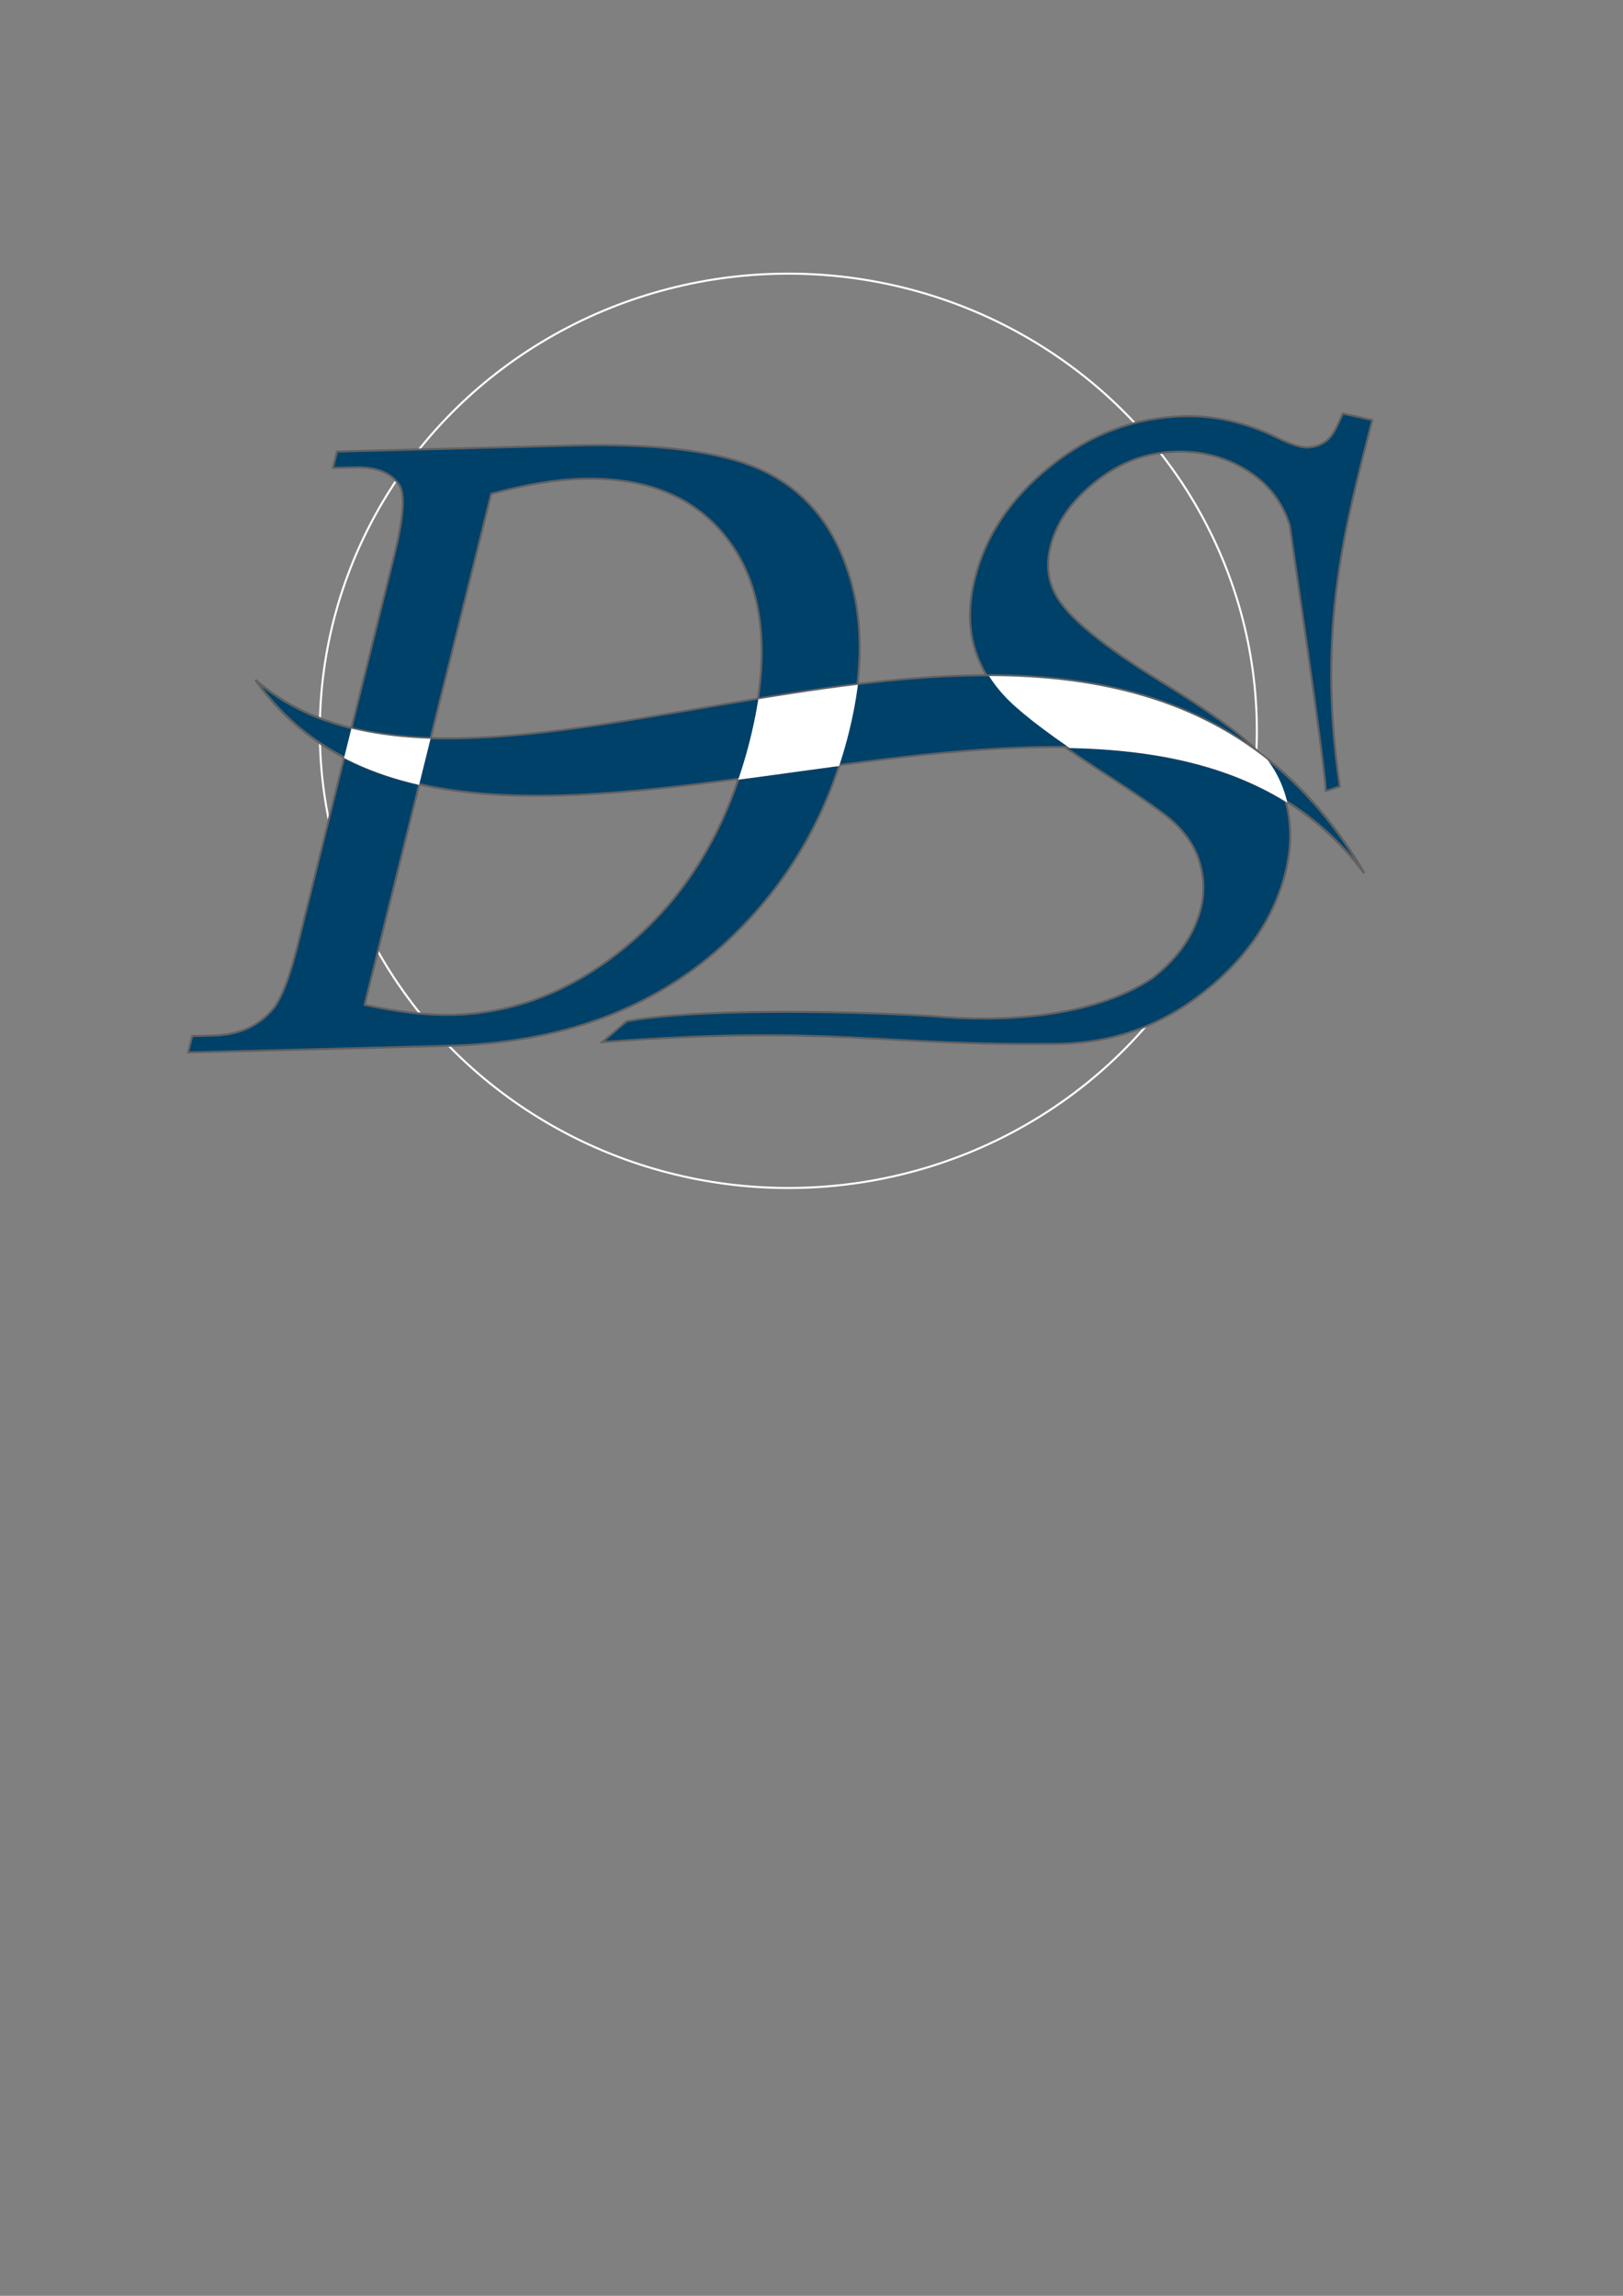 <?xml version="1.0" encoding="UTF-8" standalone="no"?>
<!-- Created with Inkscape (http://www.inkscape.org/) -->

<svg
   xmlns:osb="http://www.openswatchbook.org/uri/2009/osb"
   xmlns:dc="http://purl.org/dc/elements/1.1/"
   xmlns:cc="http://creativecommons.org/ns#"
   xmlns:rdf="http://www.w3.org/1999/02/22-rdf-syntax-ns#"
   xmlns:svg="http://www.w3.org/2000/svg"
   xmlns="http://www.w3.org/2000/svg"
   xmlns:sodipodi="http://sodipodi.sourceforge.net/DTD/sodipodi-0.dtd"
   xmlns:inkscape="http://www.inkscape.org/namespaces/inkscape"
   width="210mm"
   height="297mm"
   viewBox="0 0 210 297"
   version="1.1"
   id="svg8"
   inkscape:version="0.92.1 r15371"
   sodipodi:docname="DSlogo.svg"
   inkscape:export-filename="D:\OneDrive\GitHub\BlogTempData\LogoDS.png"
   inkscape:export-xdpi="71.964424"
   inkscape:export-ydpi="71.964424">
  <rect x="0" y="0" width="210" height="297" fill="#808080" stroke="none"/>
  <defs
     id="defs2">
    <linearGradient
       id="linearGradient6031"
       osb:paint="solid">
      <stop
         style="stop-color:#000000;stop-opacity:1;"
         offset="0"
         id="stop6029" />
    </linearGradient>
    <linearGradient
       id="linearGradient6149"
       osb:paint="solid">
      <stop
         style="stop-color:#666666;stop-opacity:1;"
         offset="0"
         id="stop6147" />
    </linearGradient>
    <linearGradient
       id="linearGradient6032"
       osb:paint="solid">
      <stop
         style="stop-color:#000000;stop-opacity:1;"
         offset="0"
         id="stop6030" />
    </linearGradient>
    <clipPath
       clipPathUnits="userSpaceOnUse"
       id="clipPath6403">
      <a
         style="fill:#666666;fill-opacity:1;stroke:#000000;stroke-width:1;stroke-opacity:1"
         transform="rotate(41.731,-246.749,214.053)"
         id="a6409">
        <g
           style="fill:#666666;fill-opacity:1;stroke:#000000;stroke-width:1;stroke-opacity:1"
           id="g6407">
          <path
             sodipodi:nodetypes="ccc"
             inkscape:connector-curvature="0"
             id="path6405"
             d="M 129.23,-2.844 C 19.519,-20.863 3.842,107.234 -65.704,112.956 16.911,121.028 40.21,-9.609 129.23,-2.844 Z"
             style="fill:#666666;fill-opacity:1;fill-rule:evenodd;stroke:#000000;stroke-width:0.265px;stroke-linecap:butt;stroke-linejoin:miter;stroke-opacity:1" />
        </g>
      </a>
    </clipPath>
    <clipPath
       clipPathUnits="userSpaceOnUse"
       id="clipPath6403-7">
      <a
         style="fill:#666666;fill-opacity:1;stroke:#000000;stroke-width:1;stroke-opacity:1"
         transform="rotate(41.731,-246.749,214.053)"
         id="a6409-4">
        <g
           style="fill:#666666;fill-opacity:1;stroke:#000000;stroke-width:1;stroke-opacity:1"
           id="g6407-1">
          <path
             sodipodi:nodetypes="ccc"
             inkscape:connector-curvature="0"
             id="path6405-7"
             d="M 129.23,-2.844 C 19.519,-20.863 3.842,107.234 -65.704,112.956 16.911,121.028 40.21,-9.609 129.23,-2.844 Z"
             style="fill:#666666;fill-opacity:1;fill-rule:evenodd;stroke:#000000;stroke-width:0.265px;stroke-linecap:butt;stroke-linejoin:miter;stroke-opacity:1" />
        </g>
      </a>
    </clipPath>
    <clipPath
       clipPathUnits="userSpaceOnUse"
       id="clipPath6403-4">
      <a
         style="fill:#666666;fill-opacity:1;stroke:#000000;stroke-width:1;stroke-opacity:1"
         transform="rotate(41.731,-246.749,214.053)"
         id="a6409-6">
        <g
           style="fill:#666666;fill-opacity:1;stroke:#000000;stroke-width:1;stroke-opacity:1"
           id="g6407-6">
          <path
             sodipodi:nodetypes="ccc"
             inkscape:connector-curvature="0"
             id="path6405-2"
             d="M 129.23,-2.844 C 19.519,-20.863 3.842,107.234 -65.704,112.956 16.911,121.028 40.21,-9.609 129.23,-2.844 Z"
             style="fill:#666666;fill-opacity:1;fill-rule:evenodd;stroke:#000000;stroke-width:0.265px;stroke-linecap:butt;stroke-linejoin:miter;stroke-opacity:1" />
        </g>
      </a>
    </clipPath>
    <clipPath
       clipPathUnits="userSpaceOnUse"
       id="clipPath6403-4-8">
      <a
         style="fill:#666666;fill-opacity:1;stroke:#000000;stroke-width:1;stroke-opacity:1"
         transform="rotate(41.731,-246.749,214.053)"
         id="a6409-6-4">
        <g
           style="fill:#666666;fill-opacity:1;stroke:#000000;stroke-width:1;stroke-opacity:1"
           id="g6407-6-8">
          <path
             sodipodi:nodetypes="ccc"
             inkscape:connector-curvature="0"
             id="path6405-2-2"
             d="M 129.23,-2.844 C 19.519,-20.863 3.842,107.234 -65.704,112.956 16.911,121.028 40.21,-9.609 129.23,-2.844 Z"
             style="fill:#666666;fill-opacity:1;fill-rule:evenodd;stroke:#000000;stroke-width:0.265px;stroke-linecap:butt;stroke-linejoin:miter;stroke-opacity:1" />
        </g>
      </a>
    </clipPath>
  </defs>
  <sodipodi:namedview
     id="base"
     pagecolor="#ffffff"
     bordercolor="#666666"
     borderopacity="1.0"
     inkscape:pageopacity="0.0"
     inkscape:pageshadow="2"
     inkscape:zoom="0.9684464"
     inkscape:cx="282.47267"
     inkscape:cy="794.99655"
     inkscape:document-units="mm"
     inkscape:current-layer="layer1"
     showgrid="false"
     inkscape:snap-others="false"
     inkscape:object-nodes="false"
     inkscape:snap-nodes="false"
     inkscape:window-width="1920"
     inkscape:window-height="1001"
     inkscape:window-x="1911"
     inkscape:window-y="-9"
     inkscape:window-maximized="1" />
  <g
     inkscape:label="Layer 1"
     inkscape:groupmode="layer"
     id="layer1">
    <ellipse
       style="color:#000000;clip-rule:nonzero;display:inline;overflow:visible;visibility:visible;opacity:1;isolation:auto;mix-blend-mode:normal;color-interpolation:sRGB;color-interpolation-filters:linearRGB;solid-color:#000000;solid-opacity:1;fill:none;fill-opacity:1;fill-rule:evenodd;stroke:#ffffff;stroke-width:0.265;stroke-linecap:butt;stroke-linejoin:miter;stroke-miterlimit:4;stroke-dasharray:none;stroke-dashoffset:0;stroke-opacity:1;color-rendering:auto;image-rendering:auto;shape-rendering:auto;text-rendering:auto;enable-background:accumulate"
       id="path6065"
       cx="102.001"
       cy="94.543"
       rx="60.623"
       ry="59.143" />
    <path
       inkscape:connector-curvature="0"
       style="font-style:normal;font-variant:normal;font-weight:normal;font-stretch:normal;font-size:171.976px;line-height:125%;font-family:'Times New Roman';-inkscape-font-specification:'Times New Roman, Normal';font-variant-ligatures:discretionary-ligatures;font-variant-caps:normal;font-variant-numeric:normal;font-feature-settings:normal;text-align:start;letter-spacing:0px;word-spacing:0px;writing-mode:lr-tb;text-anchor:start;fill:#00416a;fill-opacity:1;stroke:#616161;stroke-width:0.265;stroke-linecap:butt;stroke-linejoin:miter;stroke-miterlimit:4;stroke-dasharray:none;stroke-opacity:1"
       d="m 153.2,53.844 c -6.391,0.163 -12.156,2.324 -17.298,6.481 -5.132,4.119 -8.389,8.968 -9.771,14.549 -0.796,3.21 -0.823,6.136 -0.082,8.775 0.741,2.64 2.185,5.033 4.332,7.181 2.184,2.147 6.026,5.011 11.525,8.592 5.509,3.543 8.841,5.869 9.998,6.979 1.726,1.627 2.846,3.402 3.36,5.326 0.551,1.923 0.59,3.84 0.117,5.751 -0.852,3.44 -2.939,6.455 -6.261,9.047 -7.828,5.247 -19.987,5.753 -28.534,4.918 -11.946,-0.7 -30.71,-0.962 -39.509,0.673 l -3.166,2.701 c 29.838,-2.268 35.698,0.549 59.411,0.213 6.945,-0.178 13.14,-2.444 18.587,-6.799 5.493,-4.394 8.969,-9.534 10.428,-15.42 0.767,-3.096 0.799,-6.04 0.097,-8.832 -0.666,-2.793 -2.036,-5.189 -4.11,-7.187 -2.028,-2.037 -6.068,-4.915 -12.121,-8.633 -7.423,-4.557 -11.925,-8.24 -13.505,-11.048 -1.105,-1.909 -1.365,-4.048 -0.777,-6.417 0.767,-3.096 2.705,-5.88 5.814,-8.352 3.118,-2.51 6.598,-3.815 10.44,-3.913 3.398,-0.087 6.463,0.727 9.195,2.442 2.732,1.715 4.568,4.079 5.51,7.094 0.423,3.114 4.331,29.394 4.678,34.362 l 1.8,-0.588 c -3.063,-20.645 0.813,-34.035 4.201,-47.404 l -3.814,-0.834 c -0.815,1.806 -1.266,2.833 -2.045,3.461 -0.733,0.588 -1.58,0.895 -2.54,0.919 -0.85,0.022 -2.191,-0.419 -4.022,-1.321 -3.968,-1.911 -7.946,-2.816 -11.936,-2.714 z m -109.597,4.57 -0.526,2.121 2.826,-0.072 c 2.844,-0.073 4.779,0.713 5.803,2.358 0.731,1.197 0.495,4.222 -0.707,9.076 L 38.553,122.118 c -1.089,4.395 -2.196,7.234 -3.322,8.516 -1.851,2.136 -4.365,3.245 -7.541,3.326 l -2.826,0.072 -0.526,2.121 33.578,-0.859 c 14.591,-0.373 26.456,-4.703 35.593,-12.988 8.153,-7.424 13.57,-16.545 16.25,-27.361 1.998,-8.064 1.968,-15.128 -0.09,-21.189 C 107.648,67.694 104.028,63.419 98.808,60.932 93.625,58.444 85.418,57.344 74.188,57.631 Z m 31.723,3.518 c 8.866,-0.227 15.357,2.683 19.475,8.73 4.118,6.047 4.846,14.441 2.185,25.181 -2.642,10.663 -7.562,19.182 -14.757,25.557 -7.196,6.374 -15.078,9.671 -23.648,9.891 -3.177,0.081 -6.978,-0.353 -11.404,-1.303 l 16.38,-66.102 c 4.523,-1.217 8.446,-1.868 11.771,-1.953 z"
       id="text4498-74-8"
       sodipodi:nodetypes="scscccccsccccccsccccscscccccccscsccscsscsccscsccscsssssccs"
       inkscape:export-xdpi="39.700001"
       inkscape:export-ydpi="39.700001" />
    <a
       id="a6115-6-1"
       transform="matrix(0.395,0.43,-0.574,0.508,123.837,58.82)"
       style="fill:#00416a;fill-opacity:1;stroke:#616161;stroke-width:1.495;stroke-opacity:1">
      <g
         id="g6119-8-2"
         style="fill:#00416a;fill-opacity:1;stroke:#616161;stroke-width:1.495;stroke-opacity:1">
        <path
           style="fill:#00416a;fill-opacity:1;fill-rule:evenodd;stroke:#616161;stroke-width:0.395px;stroke-linecap:butt;stroke-linejoin:miter;stroke-opacity:1"
           d="M 129.23,-2.844 C 19.519,-20.863 3.842,107.234 -65.704,112.956 16.911,121.028 40.21,-9.609 129.23,-2.844 Z"
           id="path6098-7-3-5"
           inkscape:connector-curvature="0"
           sodipodi:nodetypes="ccc" />
      </g>
    </a>
    <path
       inkscape:connector-curvature="0"
       style="font-style:normal;font-variant:normal;font-weight:normal;font-stretch:normal;font-size:171.976px;line-height:125%;font-family:'Times New Roman';-inkscape-font-specification:'Times New Roman, Normal';font-variant-ligatures:discretionary-ligatures;font-variant-caps:normal;font-variant-numeric:normal;font-feature-settings:normal;text-align:start;letter-spacing:0px;word-spacing:0px;writing-mode:lr-tb;text-anchor:start;fill:#ffffff;fill-opacity:1;stroke:none;stroke-width:0.396;stroke-linecap:butt;stroke-linejoin:miter;stroke-miterlimit:4;stroke-dasharray:none;stroke-opacity:1"
       d="m 121.704,211.638 c -9.443,0 -17.22,3.043 -23.333,9.13 -6.113,6.029 -9.169,13.235 -9.169,21.618 0,4.823 1.037,9.245 3.111,13.264 2.074,4.019 5.103,7.694 9.088,11.024 4.039,3.33 10.807,7.809 20.304,13.436 9.497,5.57 15.31,9.216 17.439,10.938 3.166,2.526 5.486,5.254 6.959,8.182 1.528,2.928 2.292,5.828 2.292,8.699 0,5.168 -1.992,9.646 -5.976,13.436 -3.93,3.79 -9.306,5.684 -16.129,5.684 -5.895,0 -11.326,-1.378 -16.293,-4.134 -4.912,-2.756 -8.569,-6.201 -10.97,-10.335 -2.402,-4.192 -4.312,-10.479 -5.731,-18.862 h -3.029 v 40.049 h 3.029 c 0.382,-2.699 0.955,-4.478 1.719,-5.34 0.819,-0.861 1.911,-1.292 3.275,-1.292 1.419,0 4.776,0.919 10.07,2.756 5.349,1.78 8.87,2.813 10.562,3.101 2.838,0.517 5.867,0.775 9.088,0.775 10.261,0 18.639,-3.187 25.134,-9.56 6.55,-6.431 9.825,-14.067 9.825,-22.91 0,-4.651 -1.037,-9.101 -3.111,-13.35 -2.02,-4.249 -4.939,-7.924 -8.76,-11.025 -3.766,-3.158 -10.834,-7.665 -21.205,-13.522 -12.717,-7.177 -20.768,-12.919 -24.153,-17.226 -2.347,-2.928 -3.521,-6.172 -3.521,-9.732 0,-4.651 1.856,-8.785 5.568,-12.402 3.712,-3.675 8.405,-5.512 14.082,-5.512 5.021,0 9.879,1.35 14.573,4.048 4.694,2.699 8.296,6.344 10.807,10.938 2.565,4.593 4.339,10.766 5.322,18.518 h 3.029 v -40.394 h -3.029 c -0.546,2.699 -1.282,4.507 -2.21,5.426 -0.873,0.861 -2.019,1.292 -3.439,1.292 -1.255,0 -3.412,-0.718 -6.468,-2.153 -6.604,-3.043 -12.854,-4.565 -18.749,-4.565 z m -161.288,2.67 v 3.186 h 4.175 c 4.203,0 7.369,1.264 9.498,3.79 1.528,1.837 2.292,6.402 2.292,13.694 v 75.448 c 0,6.603 -0.601,10.852 -1.801,12.747 -1.965,3.158 -5.295,4.737 -9.989,4.737 h -4.175 v 3.187 h 49.615 c 21.56,0 37.607,-6.087 48.141,-18.259 9.388,-10.909 14.082,-24.489 14.082,-40.738 0,-12.115 -2.647,-22.795 -7.942,-32.039 -5.24,-9.244 -12.199,-15.847 -20.877,-19.809 -8.624,-3.962 -21.232,-5.943 -37.825,-5.943 z m 48.468,6.545 c 13.1,0 23.825,4.651 32.176,13.953 8.351,9.302 12.527,22.02 12.527,38.155 0,16.02 -4.176,28.709 -12.527,38.068 -8.351,9.359 -18.858,14.039 -31.521,14.039 -4.694,0 -10.507,-0.804 -17.439,-2.412 v -99.305 c 6.277,-1.665 11.871,-2.498 16.783,-2.498 z"
       id="text4498-7-0-5"
       mask="none"
       clip-path="url(#clipPath6403-4-8)"
       transform="matrix(0.677,-0.017,-0.165,0.666,105.836,-85.31)" />
  </g>
</svg>
